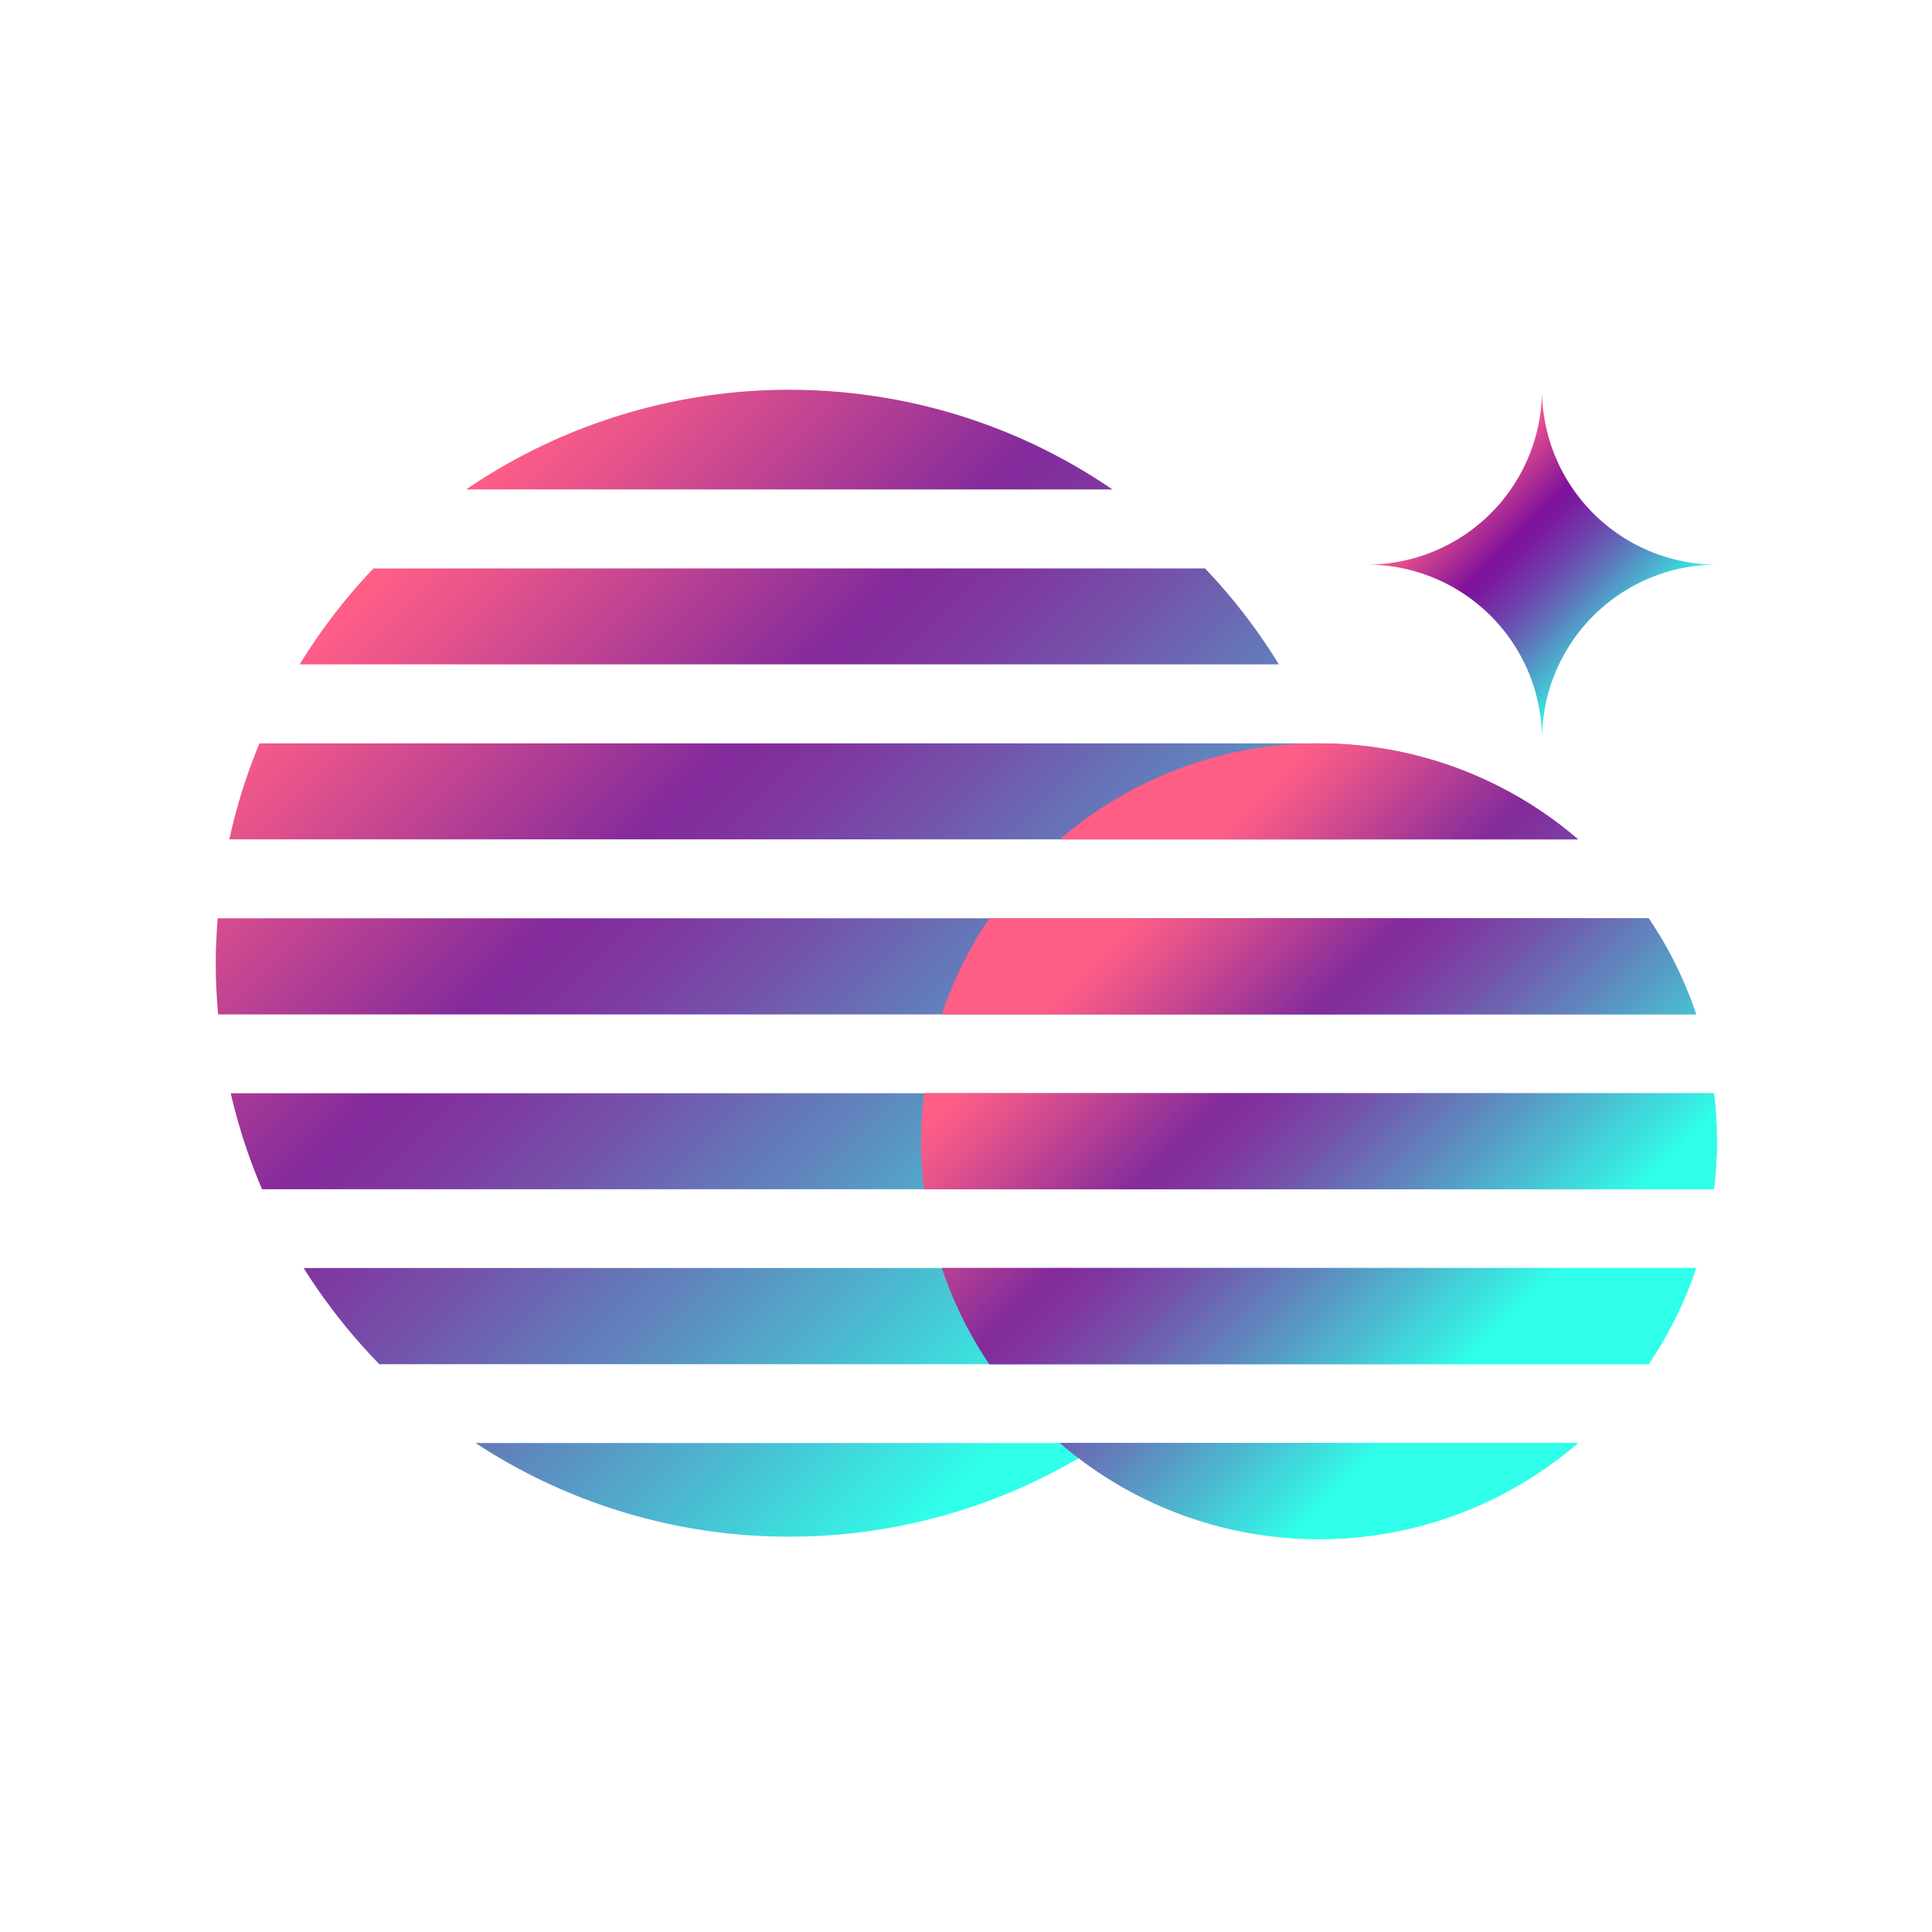 <svg xmlns="http://www.w3.org/2000/svg" width="600" height="600" fill="none" viewBox="0 0 600 600"><path fill="url(#a)" d="M424.539 175.345A54.344 54.344 0 0 0 478.885 121a54.344 54.344 0 0 0 54.345 54.345 54.346 54.346 0 0 0-54.345 54.346 54.342 54.342 0 0 0-15.918-38.428 54.342 54.342 0 0 0-38.428-15.918Z"/><path fill="url(#b)" d="M245.107 477.227a177.173 177.173 0 0 0 97.437-29.081H147.696a177.226 177.226 0 0 0 97.411 29.081Z"/><path fill="url(#c)" d="M117.819 423.664h254.562a179.047 179.047 0 0 0 23.528-29.864H94.305a178.984 178.984 0 0 0 23.514 29.864Z"/><path fill="url(#d)" d="M374.224 176.525H115.977a179.725 179.725 0 0 0-22.918 29.797h304.109a178.944 178.944 0 0 0-22.944-29.797Z"/><path fill="url(#e)" d="M81.382 369.332h327.397a176.508 176.508 0 0 0 9.729-29.811H71.652a177.794 177.794 0 0 0 9.73 29.811Z"/><path fill="url(#f)" d="M422.617 285.189H67.597c-.358 4.6-.597 9.279-.597 13.945 0 5.302.278 10.604.742 15.905h354.73c.464-5.235.742-10.524.742-15.905 0-4.746-.239-9.345-.597-13.945Z"/><path fill="url(#g)" d="M409.627 230.857H80.573a176.706 176.706 0 0 0-9.358 29.811h347.784a176.79 176.79 0 0 0-9.372-29.811Z"/><path fill="url(#h)" d="M265.281 122.193a178.16 178.16 0 0 0-120.541 29.811h200.734a176.976 176.976 0 0 0-80.193-29.811Z"/><path fill="url(#i)" d="M409.641 477.996a123.085 123.085 0 0 0 80.431-29.85H329.196a123.086 123.086 0 0 0 80.445 29.85Z"/><path fill="url(#j)" d="M409.641 477.996a123.085 123.085 0 0 0 80.431-29.85H329.196a123.086 123.086 0 0 0 80.445 29.85Z"/><path fill="url(#k)" d="M286.065 354.42c.013 4.985.323 9.964.928 14.912h245.283a120.202 120.202 0 0 0 0-29.811H287.059a125.399 125.399 0 0 0-.994 14.899Z"/><path fill="url(#l)" d="M286.065 354.42c.013 4.985.323 9.964.928 14.912h245.283a120.202 120.202 0 0 0 0-29.811H287.059a125.399 125.399 0 0 0-.994 14.899Z"/><path fill="url(#m)" d="M329.196 260.668h160.876a123.431 123.431 0 0 0-160.876 0Z"/><path fill="url(#n)" d="M329.196 260.668h160.876a123.431 123.431 0 0 0-160.876 0Z"/><path fill="url(#o)" d="M292.533 315h234.215a123.289 123.289 0 0 0-14.752-29.811H307.273A123.286 123.286 0 0 0 292.533 315Z"/><path fill="url(#p)" d="M292.533 315h234.215a123.289 123.289 0 0 0-14.752-29.811H307.273A123.286 123.286 0 0 0 292.533 315Z"/><path fill="url(#q)" d="M307.273 423.664h204.723a123.24 123.24 0 0 0 14.752-29.864H292.533a123.255 123.255 0 0 0 14.74 29.864Z"/><path fill="url(#r)" d="M307.273 423.664h204.723a123.24 123.24 0 0 0 14.752-29.864H292.533a123.255 123.255 0 0 0 14.74 29.864Z"/><defs><linearGradient id="a" x1="451.712" x2="506.044" y1="148.186" y2="202.518" gradientUnits="userSpaceOnUse"><stop stop-color="#FF5E87"/><stop offset=".09" stop-color="#E34D8C"/><stop offset=".28" stop-color="#9A2297"/><stop offset=".35" stop-color="#7F119C"/><stop offset=".41" stop-color="#7B1CA0"/><stop offset=".52" stop-color="#713AA9"/><stop offset=".66" stop-color="#616BB9"/><stop offset=".82" stop-color="#4BAFCF"/><stop offset="1" stop-color="#30FFE9"/></linearGradient><linearGradient id="b" x1="46.375" x2="278.576" y1="249.454" y2="481.654" gradientUnits="userSpaceOnUse"><stop stop-color="#FF5E87"/><stop offset=".09" stop-color="#E3528C"/><stop offset=".29" stop-color="#9A3498"/><stop offset=".35" stop-color="#842A9C"/><stop offset=".42" stop-color="#8035A0"/><stop offset=".53" stop-color="#7453AB"/><stop offset=".68" stop-color="#6084BD"/><stop offset=".86" stop-color="#46C7D5"/><stop offset="1" stop-color="#30FFE9"/></linearGradient><linearGradient id="c" x1="71.957" x2="304.171" y1="223.859" y2="456.059" gradientUnits="userSpaceOnUse"><stop stop-color="#FF5E87"/><stop offset=".09" stop-color="#E3528C"/><stop offset=".29" stop-color="#9A3498"/><stop offset=".35" stop-color="#842A9C"/><stop offset=".42" stop-color="#8035A0"/><stop offset=".53" stop-color="#7453AB"/><stop offset=".68" stop-color="#6084BD"/><stop offset=".86" stop-color="#46C7D5"/><stop offset="1" stop-color="#30FFE9"/></linearGradient><linearGradient id="d" x1="169.024" x2="401.224" y1="126.792" y2="359.006" gradientUnits="userSpaceOnUse"><stop stop-color="#FF5E87"/><stop offset=".09" stop-color="#E3528C"/><stop offset=".29" stop-color="#9A3498"/><stop offset=".35" stop-color="#842A9C"/><stop offset=".42" stop-color="#8035A0"/><stop offset=".53" stop-color="#7453AB"/><stop offset=".68" stop-color="#6084BD"/><stop offset=".86" stop-color="#46C7D5"/><stop offset="1" stop-color="#30FFE9"/></linearGradient><linearGradient id="e" x1="95.684" x2="327.884" y1="200.132" y2="432.333" gradientUnits="userSpaceOnUse"><stop stop-color="#FF5E87"/><stop offset=".09" stop-color="#E3528C"/><stop offset=".29" stop-color="#9A3498"/><stop offset=".35" stop-color="#842A9C"/><stop offset=".42" stop-color="#8035A0"/><stop offset=".53" stop-color="#7453AB"/><stop offset=".68" stop-color="#6084BD"/><stop offset=".86" stop-color="#46C7D5"/><stop offset="1" stop-color="#30FFE9"/></linearGradient><linearGradient id="f" x1="120.457" x2="352.658" y1="175.359" y2="407.572" gradientUnits="userSpaceOnUse"><stop stop-color="#FF5E87"/><stop offset=".09" stop-color="#E3528C"/><stop offset=".29" stop-color="#9A3498"/><stop offset=".35" stop-color="#842A9C"/><stop offset=".42" stop-color="#8035A0"/><stop offset=".53" stop-color="#7453AB"/><stop offset=".68" stop-color="#6084BD"/><stop offset=".86" stop-color="#46C7D5"/><stop offset="1" stop-color="#30FFE9"/></linearGradient><linearGradient id="g" x1="145.244" x2="377.444" y1="150.572" y2="382.786" gradientUnits="userSpaceOnUse"><stop stop-color="#FF5E87"/><stop offset=".09" stop-color="#E3528C"/><stop offset=".29" stop-color="#9A3498"/><stop offset=".35" stop-color="#842A9C"/><stop offset=".42" stop-color="#8035A0"/><stop offset=".53" stop-color="#7453AB"/><stop offset=".68" stop-color="#6084BD"/><stop offset=".86" stop-color="#46C7D5"/><stop offset="1" stop-color="#30FFE9"/></linearGradient><linearGradient id="h" x1="194.46" x2="426.66" y1="101.356" y2="333.557" gradientUnits="userSpaceOnUse"><stop stop-color="#FF5E87"/><stop offset=".09" stop-color="#E3528C"/><stop offset=".29" stop-color="#9A3498"/><stop offset=".35" stop-color="#842A9C"/><stop offset=".42" stop-color="#8035A0"/><stop offset=".53" stop-color="#7453AB"/><stop offset=".68" stop-color="#6084BD"/><stop offset=".86" stop-color="#46C7D5"/><stop offset="1" stop-color="#30FFE9"/></linearGradient><linearGradient id="i" x1="299.028" x2="420.536" y1="337.586" y2="459.081" gradientUnits="userSpaceOnUse"><stop stop-color="#FF5E87"/><stop offset=".09" stop-color="#E3528C"/><stop offset=".29" stop-color="#9A3498"/><stop offset=".35" stop-color="#842A9C"/><stop offset=".42" stop-color="#8035A0"/><stop offset=".53" stop-color="#7453AB"/><stop offset=".68" stop-color="#6084BD"/><stop offset=".86" stop-color="#46C7D5"/><stop offset="1" stop-color="#30FFE9"/></linearGradient><linearGradient id="j" x1="299.028" x2="420.536" y1="337.586" y2="459.081" gradientUnits="userSpaceOnUse"><stop stop-color="#FF5E87"/><stop offset=".09" stop-color="#E3528C"/><stop offset=".29" stop-color="#9A3498"/><stop offset=".35" stop-color="#842A9C"/><stop offset=".42" stop-color="#8035A0"/><stop offset=".53" stop-color="#7453AB"/><stop offset=".68" stop-color="#6084BD"/><stop offset=".86" stop-color="#46C7D5"/><stop offset="1" stop-color="#30FFE9"/></linearGradient><linearGradient id="k" x1="345.911" x2="467.419" y1="290.703" y2="412.198" gradientUnits="userSpaceOnUse"><stop stop-color="#FF5E87"/><stop offset=".09" stop-color="#E3528C"/><stop offset=".29" stop-color="#9A3498"/><stop offset=".35" stop-color="#842A9C"/><stop offset=".42" stop-color="#8035A0"/><stop offset=".53" stop-color="#7453AB"/><stop offset=".68" stop-color="#6084BD"/><stop offset=".86" stop-color="#46C7D5"/><stop offset="1" stop-color="#30FFE9"/></linearGradient><linearGradient id="l" x1="345.911" x2="467.419" y1="290.703" y2="412.198" gradientUnits="userSpaceOnUse"><stop stop-color="#FF5E87"/><stop offset=".09" stop-color="#E3528C"/><stop offset=".29" stop-color="#9A3498"/><stop offset=".35" stop-color="#842A9C"/><stop offset=".42" stop-color="#8035A0"/><stop offset=".53" stop-color="#7453AB"/><stop offset=".68" stop-color="#6084BD"/><stop offset=".86" stop-color="#46C7D5"/><stop offset="1" stop-color="#30FFE9"/></linearGradient><linearGradient id="m" x1="392.794" x2="514.302" y1="243.821" y2="365.315" gradientUnits="userSpaceOnUse"><stop stop-color="#FF5E87"/><stop offset=".09" stop-color="#E3528C"/><stop offset=".29" stop-color="#9A3498"/><stop offset=".35" stop-color="#842A9C"/><stop offset=".42" stop-color="#8035A0"/><stop offset=".53" stop-color="#7453AB"/><stop offset=".68" stop-color="#6084BD"/><stop offset=".86" stop-color="#46C7D5"/><stop offset="1" stop-color="#30FFE9"/></linearGradient><linearGradient id="n" x1="392.794" x2="514.302" y1="243.821" y2="365.315" gradientUnits="userSpaceOnUse"><stop stop-color="#FF5E87"/><stop offset=".09" stop-color="#E3528C"/><stop offset=".29" stop-color="#9A3498"/><stop offset=".35" stop-color="#842A9C"/><stop offset=".42" stop-color="#8035A0"/><stop offset=".53" stop-color="#7453AB"/><stop offset=".68" stop-color="#6084BD"/><stop offset=".86" stop-color="#46C7D5"/><stop offset="1" stop-color="#30FFE9"/></linearGradient><linearGradient id="o" x1="369.399" x2="490.894" y1="267.216" y2="388.724" gradientUnits="userSpaceOnUse"><stop stop-color="#FF5E87"/><stop offset=".09" stop-color="#E3528C"/><stop offset=".29" stop-color="#9A3498"/><stop offset=".35" stop-color="#842A9C"/><stop offset=".42" stop-color="#8035A0"/><stop offset=".53" stop-color="#7453AB"/><stop offset=".68" stop-color="#6084BD"/><stop offset=".86" stop-color="#46C7D5"/><stop offset="1" stop-color="#30FFE9"/></linearGradient><linearGradient id="p" x1="369.399" x2="490.894" y1="267.216" y2="388.724" gradientUnits="userSpaceOnUse"><stop stop-color="#FF5E87"/><stop offset=".09" stop-color="#E3528C"/><stop offset=".29" stop-color="#9A3498"/><stop offset=".35" stop-color="#842A9C"/><stop offset=".42" stop-color="#8035A0"/><stop offset=".53" stop-color="#7453AB"/><stop offset=".68" stop-color="#6084BD"/><stop offset=".86" stop-color="#46C7D5"/><stop offset="1" stop-color="#30FFE9"/></linearGradient><linearGradient id="q" x1="322.436" x2="443.931" y1="314.178" y2="435.673" gradientUnits="userSpaceOnUse"><stop stop-color="#FF5E87"/><stop offset=".09" stop-color="#E3528C"/><stop offset=".29" stop-color="#9A3498"/><stop offset=".35" stop-color="#842A9C"/><stop offset=".42" stop-color="#8035A0"/><stop offset=".53" stop-color="#7453AB"/><stop offset=".68" stop-color="#6084BD"/><stop offset=".86" stop-color="#46C7D5"/><stop offset="1" stop-color="#30FFE9"/></linearGradient><linearGradient id="r" x1="322.436" x2="443.931" y1="314.178" y2="435.673" gradientUnits="userSpaceOnUse"><stop stop-color="#FF5E87"/><stop offset=".09" stop-color="#E3528C"/><stop offset=".29" stop-color="#9A3498"/><stop offset=".35" stop-color="#842A9C"/><stop offset=".42" stop-color="#8035A0"/><stop offset=".53" stop-color="#7453AB"/><stop offset=".68" stop-color="#6084BD"/><stop offset=".86" stop-color="#46C7D5"/><stop offset="1" stop-color="#30FFE9"/></linearGradient></defs></svg>